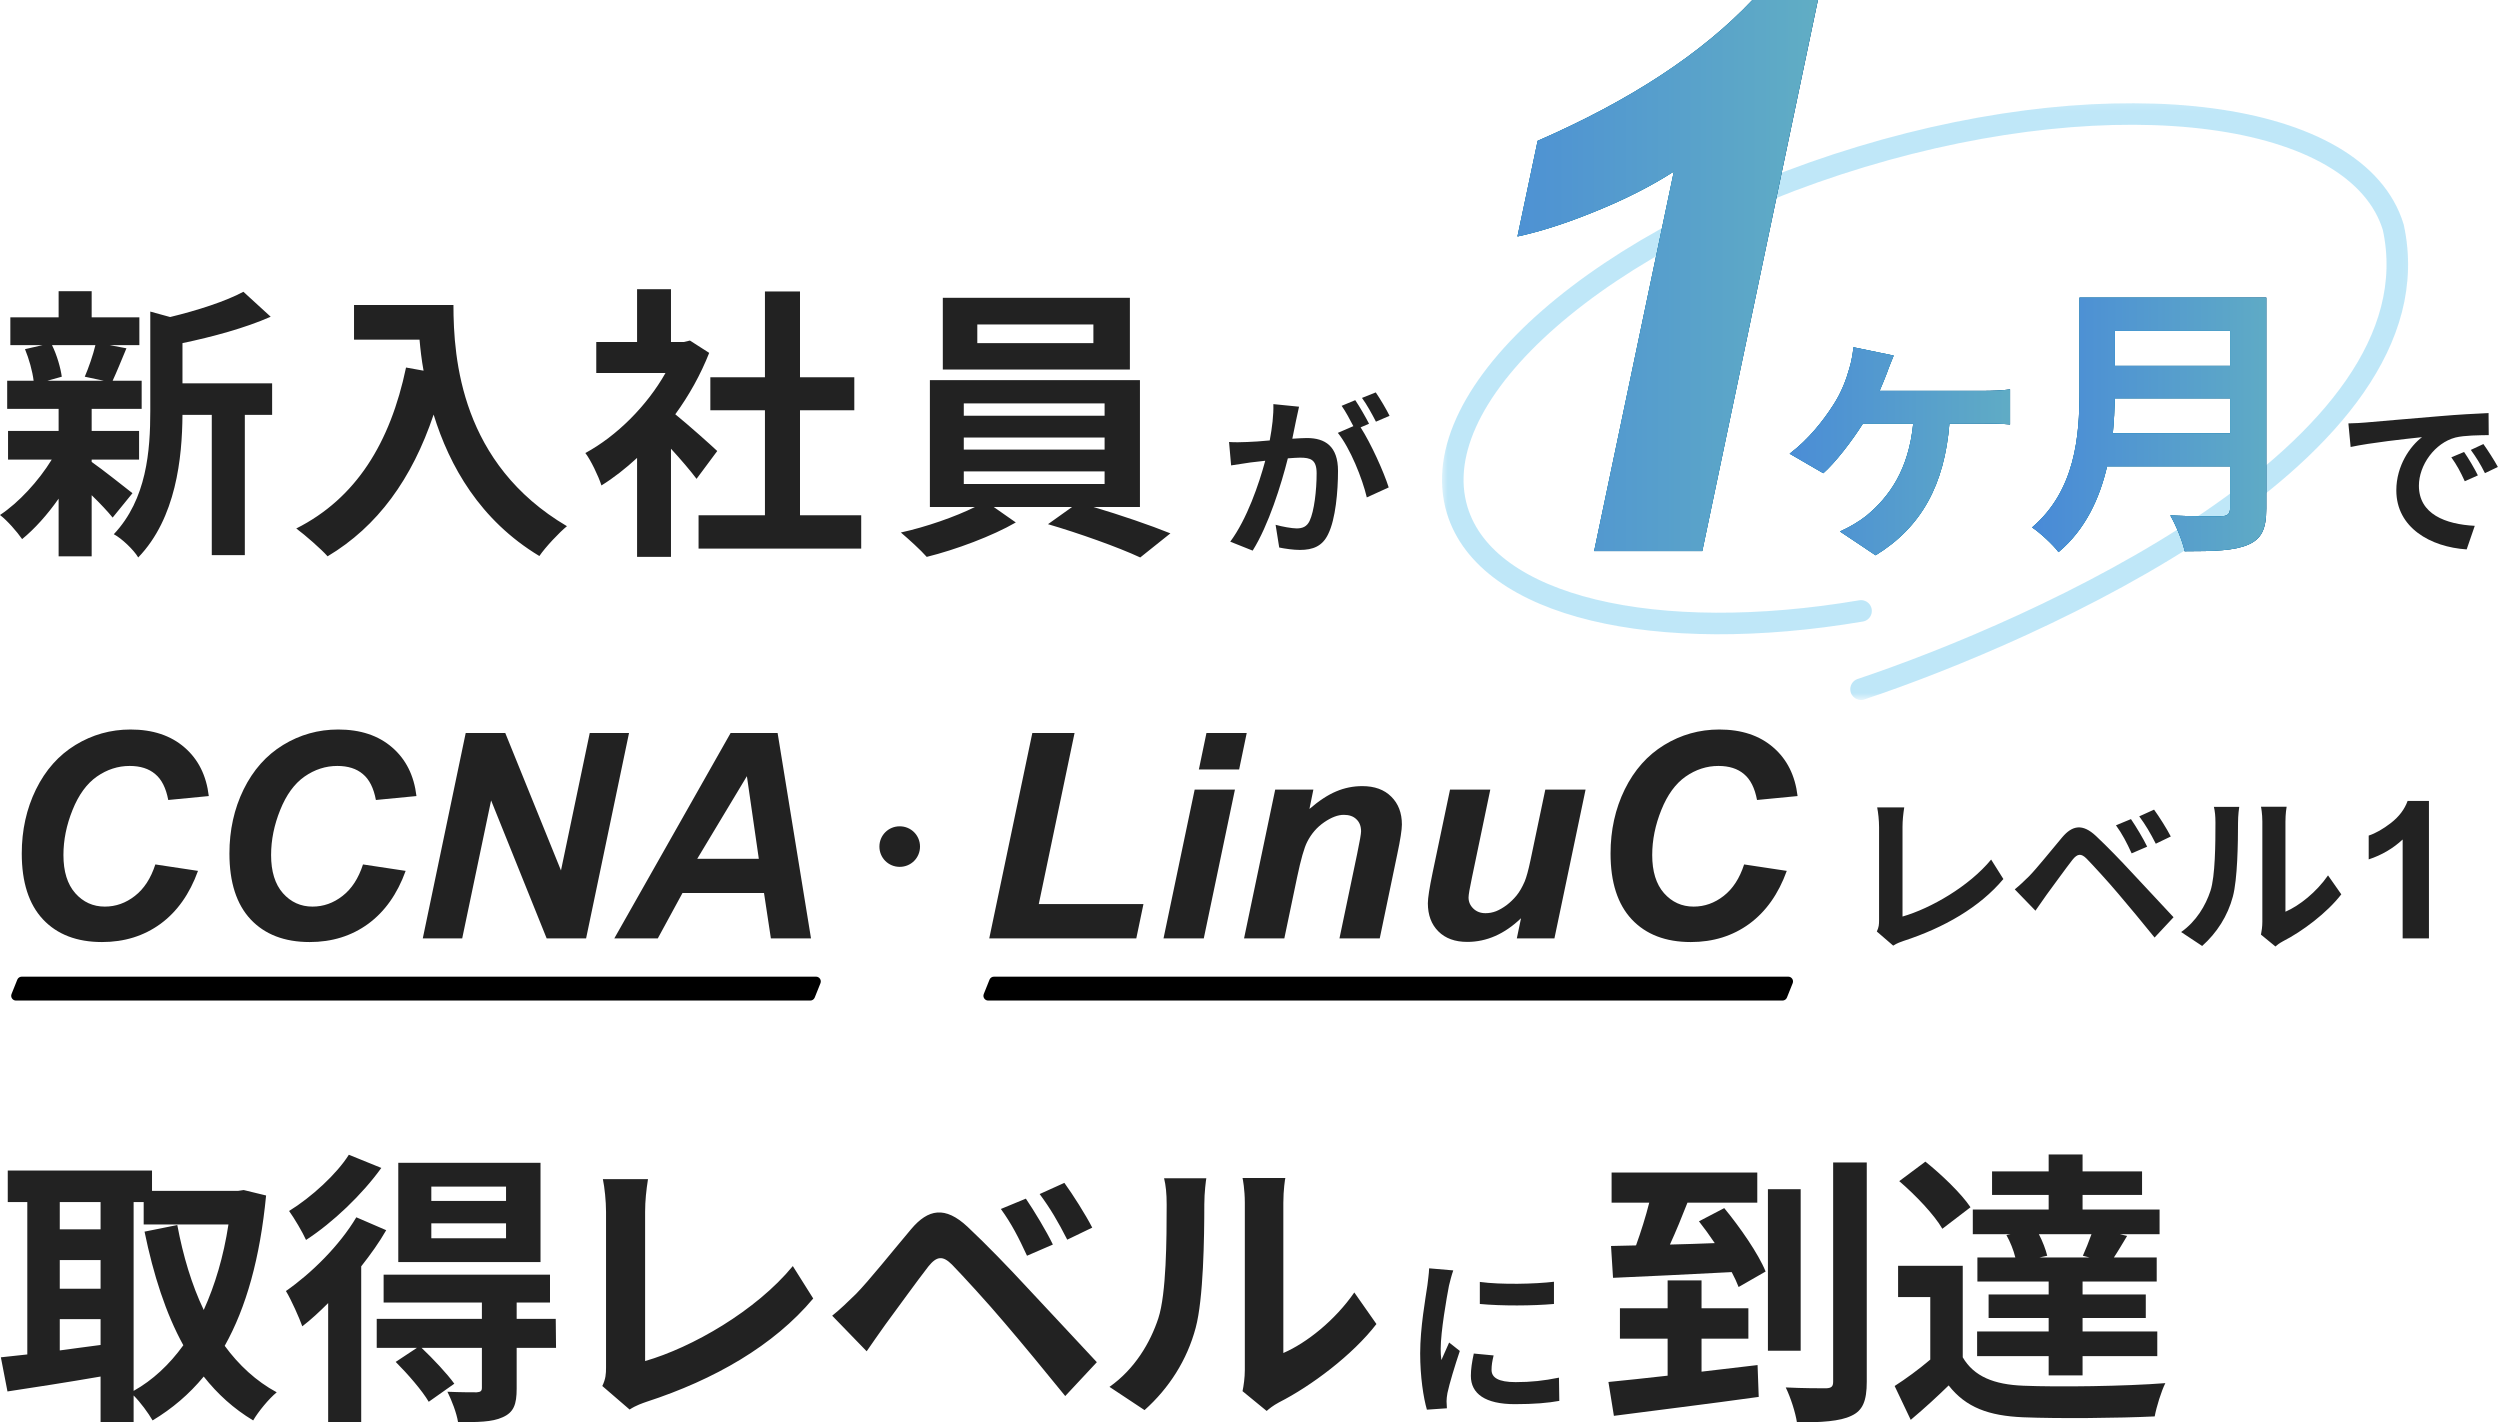 <svg width="348" height="198" viewBox="0 0 348 198" fill="none" xmlns="http://www.w3.org/2000/svg">
<path d="M326.896 58.937C327.856 58.913 328.792 58.865 329.248 58.817C331.264 58.649 335.224 58.29 339.616 57.93C342.088 57.715 344.704 57.571 346.408 57.499L346.432 60.566C345.136 60.59 343.072 60.59 341.8 60.902C338.896 61.669 336.712 64.76 336.712 67.612C336.712 71.566 340.408 72.98 344.488 73.195L343.36 76.478C338.32 76.143 333.568 73.459 333.568 68.259C333.568 64.808 335.512 62.076 337.144 60.854C334.888 61.094 329.992 61.621 327.208 62.22L326.896 58.937ZM343 62.915C343.6 63.778 344.464 65.239 344.92 66.174L343.096 66.989C342.496 65.671 341.992 64.736 341.224 63.658L343 62.915ZM345.688 61.812C346.288 62.651 347.2 64.065 347.704 65L345.904 65.862C345.256 64.568 344.704 63.682 343.936 62.627L345.688 61.812Z" fill="#222222"/>
<mask id="mask0_495_3" style="mask-type:luminance" maskUnits="userSpaceOnUse" x="200" y="14" width="136" height="84">
<path d="M335.907 14.135H200.573V97.343H335.907V14.135Z" fill="white"/>
</mask>
<g mask="url(#mask0_495_3)">
<path d="M259.058 95.936C282.95 87.948 339.95 62.986 333.147 31.643C328.211 15.356 295.04 10.967 259.058 21.839C223.076 32.712 197.908 54.729 202.845 71.016C206.947 84.551 230.548 89.87 259.058 85.04" stroke="#00A0E6" stroke-opacity="0.25" stroke-width="3" stroke-linecap="round"/>
</g>
<path d="M294.107 60.319H310.427V55.446H294.387C294.347 56.964 294.267 58.641 294.107 60.319ZM310.427 46.06H294.387V50.933H310.427V46.06ZM315.467 41.427V70.783C315.467 73.659 314.787 75.017 312.947 75.815C311.027 76.654 308.227 76.734 304.107 76.734C303.827 75.336 302.867 73.059 302.107 71.742C304.907 71.901 308.267 71.861 309.147 71.861C310.107 71.861 310.427 71.542 310.427 70.703V64.912H293.307C292.267 69.385 290.267 73.739 286.547 76.854C285.827 75.855 283.907 74.098 282.867 73.419C288.907 68.267 289.467 60.638 289.467 54.567V41.427H315.467Z" fill="#222222"/>
<path d="M294.107 60.319H310.427V55.446H294.387C294.347 56.964 294.267 58.641 294.107 60.319ZM310.427 46.06H294.387V50.933H310.427V46.06ZM315.467 41.427V70.783C315.467 73.659 314.787 75.017 312.947 75.815C311.027 76.654 308.227 76.734 304.107 76.734C303.827 75.336 302.867 73.059 302.107 71.742C304.907 71.901 308.267 71.861 309.147 71.861C310.107 71.861 310.427 71.542 310.427 70.703V64.912H293.307C292.267 69.385 290.267 73.739 286.547 76.854C285.827 75.855 283.907 74.098 282.867 73.419C288.907 68.267 289.467 60.638 289.467 54.567V41.427H315.467Z" fill="url(#paint0_linear_495_3)"/>
<path d="M294.107 60.319H310.427V55.446H294.387C294.347 56.964 294.267 58.641 294.107 60.319ZM310.427 46.06H294.387V50.933H310.427V46.06ZM315.467 41.427V70.783C315.467 73.659 314.787 75.017 312.947 75.815C311.027 76.654 308.227 76.734 304.107 76.734C303.827 75.336 302.867 73.059 302.107 71.742C304.907 71.901 308.267 71.861 309.147 71.861C310.107 71.861 310.427 71.542 310.427 70.703V64.912H293.307C292.267 69.385 290.267 73.739 286.547 76.854C285.827 75.855 283.907 74.098 282.867 73.419C288.907 68.267 289.467 60.638 289.467 54.567V41.427H315.467Z" fill="url(#paint1_linear_495_3)"/>
<path d="M263.6 49.495C263.24 50.413 262.92 51.132 262.68 51.851C262.4 52.57 262.04 53.489 261.64 54.407H276.24C277.12 54.407 278.72 54.367 279.8 54.208V59.08C278.56 58.96 277.04 58.96 276.24 58.96H271.36C270.68 67.428 267.48 73.379 261.08 77.293L256.12 73.978C257.24 73.499 258.76 72.62 259.72 71.861C263.04 69.145 265.68 65.351 266.32 58.96H259.32C257.76 61.437 255.44 64.432 253.8 65.87L249.12 63.154C251.72 61.197 253.8 58.561 255.2 56.364C256.32 54.647 257 52.85 257.44 51.252C257.72 50.333 257.92 49.175 258 48.336L263.6 49.495Z" fill="#222222"/>
<path d="M263.6 49.495C263.24 50.413 262.92 51.132 262.68 51.851C262.4 52.57 262.04 53.489 261.64 54.407H276.24C277.12 54.407 278.72 54.367 279.8 54.208V59.08C278.56 58.96 277.04 58.96 276.24 58.96H271.36C270.68 67.428 267.48 73.379 261.08 77.293L256.12 73.978C257.24 73.499 258.76 72.62 259.72 71.861C263.04 69.145 265.68 65.351 266.32 58.96H259.32C257.76 61.437 255.44 64.432 253.8 65.87L249.12 63.154C251.72 61.197 253.8 58.561 255.2 56.364C256.32 54.647 257 52.85 257.44 51.252C257.72 50.333 257.92 49.175 258 48.336L263.6 49.495Z" fill="url(#paint2_linear_495_3)"/>
<path d="M263.6 49.495C263.24 50.413 262.92 51.132 262.68 51.851C262.4 52.57 262.04 53.489 261.64 54.407H276.24C277.12 54.407 278.72 54.367 279.8 54.208V59.08C278.56 58.96 277.04 58.96 276.24 58.96H271.36C270.68 67.428 267.48 73.379 261.08 77.293L256.12 73.978C257.24 73.499 258.76 72.62 259.72 71.861C263.04 69.145 265.68 65.351 266.32 58.96H259.32C257.76 61.437 255.44 64.432 253.8 65.87L249.12 63.154C251.72 61.197 253.8 58.561 255.2 56.364C256.32 54.647 257 52.85 257.44 51.252C257.72 50.333 257.92 49.175 258 48.336L263.6 49.495Z" fill="url(#paint3_linear_495_3)"/>
<path d="M211.229 32.919L214.042 19.606C226.924 13.989 236.889 7.454 243.938 0H253.053L236.959 76.707H221.907L233.001 23.87C229.875 25.881 226.264 27.719 222.167 29.383C218.105 31.047 214.459 32.226 211.229 32.919Z" fill="#222222"/>
<path d="M211.229 32.919L214.042 19.606C226.924 13.989 236.889 7.454 243.938 0H253.053L236.959 76.707H221.907L233.001 23.87C229.875 25.881 226.264 27.719 222.167 29.383C218.105 31.047 214.459 32.226 211.229 32.919Z" fill="url(#paint4_linear_495_3)"/>
<path d="M211.229 32.919L214.042 19.606C226.924 13.989 236.889 7.454 243.938 0H253.053L236.959 76.707H221.907L233.001 23.87C229.875 25.881 226.264 27.719 222.167 29.383C218.105 31.047 214.459 32.226 211.229 32.919Z" fill="url(#paint5_linear_495_3)"/>
<path d="M180.827 56.612C180.683 57.235 180.515 58.002 180.395 58.601C180.251 59.32 180.059 60.207 179.891 61.069C180.707 61.021 181.403 60.974 181.907 60.974C184.451 60.974 186.251 62.1 186.251 65.551C186.251 68.378 185.915 72.26 184.883 74.345C184.091 76.023 182.771 76.55 180.947 76.55C180.035 76.55 178.883 76.382 178.067 76.215L177.563 73.051C178.475 73.315 179.867 73.555 180.491 73.555C181.307 73.555 181.907 73.315 182.291 72.524C182.939 71.158 183.275 68.258 183.275 65.886C183.275 63.969 182.435 63.705 180.947 63.705C180.563 63.705 179.963 63.753 179.267 63.801C178.355 67.444 176.579 73.123 174.371 76.646L171.251 75.4C173.579 72.26 175.235 67.42 176.123 64.137C175.259 64.233 174.491 64.328 174.059 64.376C173.363 64.496 172.115 64.664 171.371 64.784L171.083 61.525C171.971 61.596 172.763 61.549 173.651 61.525C174.395 61.501 175.523 61.429 176.747 61.309C177.083 59.512 177.299 57.762 177.251 56.253L180.827 56.612ZM191.507 54.623C192.131 55.534 193.019 57.043 193.427 57.882L191.531 58.697C191.027 57.714 190.259 56.3 189.587 55.39L191.507 54.623ZM188.651 55.701C189.251 56.588 190.115 58.098 190.571 58.984L189.395 59.488C190.835 61.716 192.635 65.718 193.307 67.851L190.259 69.241C189.635 66.581 187.931 62.363 186.227 60.255L188.387 59.32C187.907 58.409 187.307 57.259 186.755 56.492L188.651 55.701Z" fill="#222222"/>
<path d="M13.28 48.044H7.24C7.92 49.402 8.44 51.239 8.6 52.437L6.6 52.996H14.44L11.8 52.437C12.32 51.239 12.96 49.402 13.28 48.044ZM12.76 63.98V64.299C14.2 65.298 17.52 67.934 18.44 68.653L15.68 72.047C15.04 71.249 13.92 70.05 12.76 68.932V77.439H8.16V69.411C6.6 71.648 4.8 73.645 3.08 75.043C2.36 74.004 1 72.447 0 71.688C2.6 69.971 5.36 66.975 7.2 63.98H1.12V59.986H8.16V56.91H1V52.996H4.68C4.52 51.678 4.04 49.961 3.48 48.603L5.92 48.044H1.44V44.169H8.16V40.535H12.76V44.169H19.4V48.044H15.28L17.6 48.483C16.88 50.2 16.24 51.798 15.68 52.996H19.72V56.91H12.76V59.986H19.36V63.98H12.76ZM37.88 53.356V57.749H34.08V77.279H29.48V57.749H25.4C25.36 63.7 24.52 72.127 19.24 77.599C18.64 76.561 16.92 74.923 15.84 74.364C20.44 69.491 20.92 62.702 20.92 57.19V43.371L23.68 44.13C27.48 43.211 31.44 41.933 33.88 40.615L37.68 44.09C34.16 45.647 29.6 46.885 25.4 47.764V53.356H37.88ZM49.28 42.452H63.12C63.12 50.001 64.2 64.579 78.92 73.246C77.88 74.084 75.92 76.161 75.08 77.399C66.8 72.407 62.56 64.858 60.36 57.709C57.36 66.656 52.56 73.286 45.6 77.439C44.72 76.441 42.48 74.484 41.24 73.565C49.56 69.371 54.32 61.663 56.52 51.159L58.96 51.598C58.68 50.081 58.52 48.643 58.4 47.285H49.28V42.452ZM99.84 62.781L96.96 66.656C96.12 65.537 94.76 63.94 93.4 62.462V77.519H88.68V63.74C87.08 65.218 85.4 66.536 83.72 67.574C83.32 66.296 82.2 63.98 81.48 63.061C85.84 60.705 90.04 56.511 92.64 51.918H83V47.604H88.68V40.255H93.4V47.604H95.2L96.04 47.405L98.72 49.122C97.52 52.157 95.92 55.033 94 57.669C95.92 59.227 99 61.983 99.84 62.781ZM111.36 71.728H119.88V76.361H97.24V71.728H106.48V57.11H98.88V52.517H106.48V40.575H111.36V52.517H118.92V57.11H111.36V71.728ZM152.2 47.764V45.168H136.04V47.764H152.2ZM157.28 41.454V51.438H131.24V41.454H157.28ZM134.16 65.617V67.374H153.76V65.617H134.16ZM134.16 60.904V62.582H153.76V60.904H134.16ZM134.16 56.151V57.869H153.76V56.151H134.16ZM158.68 70.57H152.2C155.96 71.688 160.16 73.126 162.92 74.244L158.72 77.599C155.64 76.161 150.12 74.204 145.88 72.966L149.24 70.57H138.32L141.4 72.726C138.16 74.604 133.04 76.521 129 77.519C128.12 76.521 126.48 75.043 125.4 74.124C128.88 73.365 133 71.928 135.72 70.57H129.44V52.916H158.68V70.57Z" fill="#222222"/>
<path d="M205.992 178.444C208.944 178.852 213.72 178.732 216.312 178.42V181.512C213.36 181.775 209.016 181.799 205.992 181.512V178.444ZM207.912 188.677C207.72 189.468 207.624 190.043 207.624 190.69C207.624 191.744 208.536 192.391 210.984 192.391C213.12 192.391 214.896 192.2 217.008 191.768L217.056 195.003C215.496 195.291 213.576 195.459 210.864 195.459C206.736 195.459 204.744 193.997 204.744 191.529C204.744 190.594 204.888 189.636 205.152 188.413L207.912 188.677ZM202.296 176.839C202.104 177.342 201.792 178.54 201.696 178.972C201.384 180.577 200.544 185.37 200.544 187.766C200.544 188.222 200.568 188.845 200.64 189.324C201 188.509 201.384 187.67 201.72 186.88L203.208 188.054C202.536 190.043 201.744 192.655 201.48 193.925C201.408 194.285 201.36 194.812 201.36 195.051C201.36 195.315 201.384 195.698 201.408 196.034L198.624 196.226C198.144 194.572 197.688 191.648 197.688 188.389C197.688 184.795 198.432 180.745 198.696 178.9C198.768 178.229 198.912 177.318 198.936 176.551L202.296 176.839Z" fill="#222222"/>
<path d="M236.854 190.935L244.654 190.016L244.814 194.449C237.694 195.448 230.054 196.366 224.654 197.085L223.894 192.372C226.214 192.133 229.054 191.853 232.134 191.494V186.342H225.494V182.108H232.134V178.234H236.854V182.108H243.374V186.342H236.854V190.935ZM236.494 170.006L240.014 168.169C242.214 170.845 244.774 174.519 245.774 176.996L242.014 179.152C241.774 178.513 241.454 177.834 241.054 177.076C235.134 177.395 228.974 177.675 224.534 177.874L224.254 173.441L227.734 173.361C228.414 171.484 229.094 169.327 229.574 167.41H224.334V163.216H244.614V167.41H234.894C234.134 169.367 233.294 171.404 232.454 173.241C234.454 173.201 236.574 173.121 238.694 173.042C237.974 171.963 237.214 170.925 236.494 170.006ZM250.654 165.533V188.019H246.094V165.533H250.654ZM255.174 161.819H259.854V192.332C259.854 195.008 259.294 196.366 257.694 197.085C256.134 197.844 253.534 198.004 250.134 198.004C249.934 196.646 249.254 194.529 248.574 193.131C250.974 193.251 253.414 193.251 254.214 193.251C254.934 193.211 255.174 193.011 255.174 192.332V161.819ZM290.854 175.039L289.934 174.799C290.334 173.92 290.774 172.802 291.134 171.803H283.814C284.334 172.802 284.774 173.96 284.974 174.799L283.894 175.039H290.854ZM279.294 171.923L279.854 171.803H274.614V168.369H285.174V166.332H277.294V163.057H285.174V160.7H289.894V163.057H298.174V166.332H289.894V168.369H300.614V171.803H295.094L296.094 172.043C295.414 173.161 294.814 174.2 294.254 175.039H300.214V178.394H289.894V180.191H298.694V183.466H289.894V185.343H300.294V188.778H289.894V191.454H285.174V188.778H275.214V185.343H285.174V183.466H276.814V180.191H285.174V178.394H275.254V175.039H280.534C280.294 174.04 279.814 172.842 279.294 171.923ZM274.294 168.049L270.374 171.045C269.254 169.088 266.614 166.332 264.374 164.415L268.014 161.699C270.254 163.496 273.014 166.132 274.294 168.049ZM273.214 176.197V188.938C274.774 191.614 277.574 192.732 281.654 192.892C286.454 193.091 295.894 192.972 301.414 192.532C300.854 193.651 300.174 195.847 299.934 197.165C294.974 197.405 286.494 197.485 281.614 197.285C276.854 197.085 273.654 195.927 271.254 192.852C269.654 194.409 268.014 195.927 265.974 197.644L263.734 192.932C265.294 191.933 267.094 190.615 268.694 189.257V180.55H264.214V176.197H273.214Z" fill="#222222"/>
<path d="M18.6 167.33V193.611C21.24 192.133 23.56 189.976 25.52 187.26C23.08 182.827 21.36 177.475 20.12 171.444L24.68 170.525C25.48 174.799 26.68 178.833 28.36 182.348C29.92 178.913 31.12 174.919 31.8 170.446H20V167.33H18.6ZM8.32 183.626V187.979C10.16 187.74 12.08 187.46 14 187.22V183.626H8.32ZM8.32 175.398V179.392H14V175.398H8.32ZM14 167.33H8.32V171.125H14V167.33ZM33.92 165.653L37.04 166.412C36.2 175.119 34.28 181.988 31.28 187.34C33.24 190.016 35.64 192.253 38.52 193.81C37.44 194.689 35.96 196.486 35.24 197.724C32.52 196.087 30.28 194.05 28.36 191.614C26.32 194.09 23.96 196.087 21.24 197.724C20.64 196.686 19.56 195.208 18.6 194.25V198.004H14V191.614C9.4 192.412 4.72 193.131 1.04 193.691L0.12 188.938C1.2 188.818 2.44 188.698 3.8 188.538V167.33H1.08V162.937H21.16V165.773H33.12L33.92 165.653ZM70.44 167.171V165.174H60.04V167.171H70.44ZM70.44 172.363V170.286H60.04V172.363H70.44ZM75.24 161.859V175.678H55.44V161.859H75.24ZM48.56 160.74L53.08 162.577C50.44 166.252 46.36 170.166 42.6 172.602C42.12 171.524 40.96 169.567 40.24 168.568C43.36 166.651 46.88 163.416 48.56 160.74ZM49.6 169.447L53.76 171.244C52.8 172.922 51.6 174.599 50.28 176.277V197.964H45.68V181.389C44.48 182.587 43.28 183.706 42.08 184.624C41.72 183.586 40.52 180.87 39.8 179.712C43.36 177.235 47.28 173.361 49.6 169.447ZM77.36 183.586L77.4 187.62H71.92V193.291C71.92 195.488 71.52 196.606 69.96 197.285C68.48 197.964 66.48 197.964 63.76 197.964C63.56 196.686 62.88 194.929 62.28 193.73C63.96 193.81 65.84 193.81 66.36 193.81C66.92 193.77 67.08 193.611 67.08 193.171V187.62H58.68C60.28 189.137 62.24 191.214 63.24 192.612L59.68 195.128C58.8 193.611 56.76 191.254 55.08 189.577L58.04 187.62H52.44V183.586H67.08V181.309H53.4V177.435H76.56V181.309H71.92V183.586H77.36ZM83.84 192.932C84.32 191.933 84.36 191.254 84.36 190.336V168.688C84.36 167.171 84.16 165.293 83.92 164.135H90.2C89.96 165.693 89.8 167.131 89.8 168.688V189.457C96.32 187.58 105.24 182.467 110.36 176.237L113.2 180.75C107.72 187.3 99.44 192.053 90 195.128C89.44 195.328 88.56 195.608 87.64 196.207L83.84 192.932ZM142.8 166.851C143.92 168.489 145.68 171.404 146.56 173.241L142.96 174.799C141.8 172.283 140.8 170.326 139.32 168.289L142.8 166.851ZM148.16 164.654C149.32 166.252 151.12 169.088 152.04 170.885L148.56 172.562C147.28 170.046 146.2 168.209 144.72 166.212L148.16 164.654ZM115.84 183.146C117.04 182.188 117.92 181.309 119.16 180.111C120.96 178.274 124.08 174.36 126.84 171.085C129.2 168.289 131.56 167.85 134.68 170.765C137.36 173.281 140.44 176.477 142.84 179.073C145.52 181.908 149.6 186.342 152.68 189.617L148.28 194.33C145.6 191.015 142.2 186.901 139.84 184.145C137.52 181.389 133.96 177.515 132.52 176.037C131.24 174.759 130.4 174.839 129.24 176.277C127.68 178.274 124.84 182.228 123.24 184.385C122.32 185.663 121.36 187.061 120.64 188.099L115.84 183.146ZM172.96 193.651C173.12 192.892 173.28 191.773 173.28 190.695V167.41C173.28 165.613 173 164.095 172.96 163.975H178.92C178.88 164.095 178.64 165.653 178.64 167.45V188.339C181.88 186.941 185.84 183.785 188.52 179.911L191.6 184.305C188.28 188.618 182.52 192.932 178.04 195.208C177.16 195.688 176.68 196.087 176.32 196.406L172.96 193.651ZM154.44 193.052C157.96 190.575 160.12 186.901 161.24 183.506C162.36 180.071 162.4 172.522 162.4 167.69C162.4 166.092 162.28 165.014 162.04 164.015H167.92C167.88 164.215 167.64 165.972 167.64 167.65C167.64 172.363 167.52 180.79 166.44 184.824C165.24 189.337 162.72 193.251 159.32 196.287L154.44 193.052Z" fill="#222222"/>
<path d="M21.623 120.329L27.561 121.226C26.402 124.437 24.663 126.895 22.346 128.598C20.028 130.288 17.313 131.133 14.201 131.133C10.699 131.133 7.958 130.08 5.979 127.974C4.012 125.868 3.029 122.812 3.029 118.808C3.029 115.557 3.687 112.586 5.002 109.895C6.33 107.191 8.166 105.124 10.51 103.694C12.854 102.264 15.406 101.548 18.166 101.548C21.265 101.548 23.771 102.38 25.686 104.045C27.6 105.696 28.726 107.952 29.064 110.812L23.42 111.358C23.107 109.694 22.502 108.491 21.604 107.75C20.718 106.996 19.533 106.619 18.049 106.619C16.421 106.619 14.898 107.113 13.479 108.101C12.072 109.089 10.946 110.637 10.1 112.743C9.253 114.836 8.83 116.929 8.83 119.022C8.83 121.311 9.377 123.079 10.471 124.327C11.578 125.575 12.951 126.199 14.592 126.199C16.115 126.199 17.508 125.705 18.771 124.717C20.047 123.729 20.998 122.266 21.623 120.329ZM50.529 120.329L56.467 121.226C55.308 124.437 53.57 126.895 51.252 128.598C48.934 130.288 46.219 131.133 43.107 131.133C39.605 131.133 36.864 130.08 34.885 127.974C32.919 125.868 31.936 122.812 31.936 118.808C31.936 115.557 32.593 112.586 33.908 109.895C35.236 107.191 37.072 105.124 39.416 103.694C41.76 102.264 44.312 101.548 47.072 101.548C50.171 101.548 52.678 102.38 54.592 104.045C56.506 105.696 57.632 107.952 57.971 110.812L52.326 111.358C52.014 109.694 51.408 108.491 50.51 107.75C49.624 106.996 48.439 106.619 46.955 106.619C45.328 106.619 43.804 107.113 42.385 108.101C40.978 109.089 39.852 110.637 39.006 112.743C38.16 114.836 37.736 116.929 37.736 119.022C37.736 121.311 38.283 123.079 39.377 124.327C40.484 125.575 41.857 126.199 43.498 126.199C45.022 126.199 46.415 125.705 47.678 124.717C48.954 123.729 49.904 122.266 50.529 120.329ZM81.584 130.626H76.096L68.362 111.417L64.338 130.626H58.85L64.826 102.036H70.334L78.088 121.167L82.092 102.036H87.56L81.584 130.626ZM106.35 124.307H95.002L91.564 130.626H85.51L101.701 102.036H108.244L112.893 130.626H107.307L106.35 124.307ZM105.627 119.549L103.967 108.043L97.053 119.549H105.627Z" fill="#222222"/>
<path d="M125.24 115.022C126.813 115.022 128.066 116.274 128.066 117.845C128.066 119.416 126.813 120.667 125.24 120.667C123.666 120.667 122.413 119.416 122.413 117.845C122.413 116.274 123.666 115.022 125.24 115.022Z" fill="#222222"/>
<path d="M137.703 130.626L143.699 102.036H149.578L144.598 125.848H159.168L158.172 130.626H137.703ZM167.938 102.036H173.543L172.488 107.107H166.883L167.938 102.036ZM166.297 109.915H171.902L167.566 130.626H161.961L166.297 109.915ZM177.508 109.915H182.82L182.274 112.606C183.602 111.462 184.838 110.649 185.984 110.169C187.143 109.674 188.361 109.427 189.637 109.427C191.342 109.427 192.684 109.915 193.66 110.89C194.65 111.865 195.144 113.159 195.144 114.771C195.144 115.499 194.93 116.877 194.5 118.906L192.059 130.626H186.453L188.914 118.866C189.279 117.111 189.461 116.064 189.461 115.726C189.461 115.011 189.246 114.452 188.816 114.049C188.4 113.633 187.814 113.425 187.059 113.425C186.238 113.425 185.327 113.77 184.324 114.459C183.322 115.148 182.534 116.058 181.961 117.189C181.544 117.995 181.076 119.64 180.555 122.123L178.778 130.626H173.172L177.508 109.915ZM201.844 109.915H207.449L204.891 122.181C204.578 123.65 204.422 124.567 204.422 124.931C204.422 125.53 204.643 126.043 205.086 126.472C205.529 126.901 206.095 127.116 206.785 127.116C207.28 127.116 207.768 127.025 208.25 126.842C208.732 126.647 209.226 126.362 209.734 125.984C210.242 125.594 210.698 125.152 211.102 124.658C211.505 124.164 211.883 123.514 212.234 122.708C212.482 122.11 212.749 121.135 213.035 119.783L215.106 109.915H220.711L216.375 130.626H211.141L211.726 127.817C209.435 130.015 206.942 131.113 204.246 131.113C202.54 131.113 201.199 130.626 200.223 129.651C199.246 128.675 198.758 127.369 198.758 125.731C198.758 125.016 198.979 123.592 199.422 121.46L201.844 109.915ZM242.781 120.329L248.719 121.226C247.56 124.437 245.822 126.895 243.504 128.598C241.186 130.288 238.472 131.133 235.36 131.133C231.857 131.133 229.116 130.08 227.137 127.974C225.17 125.868 224.188 122.812 224.188 118.808C224.188 115.557 224.845 112.586 226.16 109.895C227.488 107.191 229.324 105.124 231.668 103.694C234.012 102.264 236.564 101.548 239.324 101.548C242.423 101.548 244.93 102.38 246.844 104.045C248.758 105.696 249.884 107.952 250.223 110.812L244.578 111.358C244.266 109.694 243.66 108.491 242.762 107.75C241.876 106.996 240.692 106.619 239.207 106.619C237.58 106.619 236.056 107.113 234.637 108.101C233.23 109.089 232.104 110.637 231.258 112.743C230.412 114.836 229.988 116.929 229.988 119.022C229.988 121.311 230.535 123.079 231.629 124.327C232.736 125.575 234.11 126.199 235.75 126.199C237.274 126.199 238.667 125.705 239.93 124.717C241.206 123.729 242.156 122.266 242.781 120.329Z" fill="#222222"/>
<path d="M2.406 136.37C2.507 136.117 2.752 135.951 3.025 135.951H113.589C114.06 135.951 114.383 136.427 114.208 136.864L113.408 138.861C113.307 139.114 113.062 139.279 112.789 139.279H2.225C1.753 139.279 1.431 138.804 1.606 138.367L2.406 136.37Z" fill="black"/>
<path d="M137.74 136.37C137.841 136.117 138.086 135.951 138.359 135.951H248.923C249.394 135.951 249.717 136.427 249.541 136.864L248.741 138.861C248.641 139.114 248.395 139.279 248.123 139.279H137.559C137.087 139.279 136.765 138.804 136.94 138.367L137.74 136.37Z" fill="black"/>
<path d="M261.254 129.668C261.542 129.068 261.566 128.661 261.566 128.11V115.121C261.566 114.211 261.446 113.085 261.302 112.39H265.07C264.926 113.324 264.83 114.187 264.83 115.121V127.583C268.742 126.456 274.094 123.389 277.166 119.651L278.87 122.359C275.582 126.289 270.614 129.14 264.95 130.986C264.614 131.105 264.086 131.273 263.534 131.633L261.254 129.668ZM296.63 114.019C297.302 115.002 298.358 116.751 298.886 117.853L296.726 118.788C296.03 117.278 295.43 116.104 294.542 114.882L296.63 114.019ZM299.846 112.701C300.542 113.66 301.622 115.361 302.174 116.439L300.086 117.446C299.318 115.936 298.67 114.834 297.782 113.636L299.846 112.701ZM280.454 123.796C281.174 123.221 281.702 122.694 282.446 121.975C283.526 120.873 285.398 118.524 287.054 116.559C288.47 114.882 289.886 114.618 291.758 116.368C293.366 117.877 295.214 119.794 296.654 121.352C298.262 123.054 300.71 125.713 302.558 127.679L299.918 130.506C298.31 128.517 296.27 126.049 294.854 124.395C293.462 122.742 291.326 120.417 290.462 119.531C289.694 118.764 289.19 118.812 288.494 119.675C287.558 120.873 285.854 123.245 284.894 124.539C284.342 125.306 283.766 126.145 283.334 126.768L280.454 123.796ZM314.726 130.099C314.822 129.644 314.918 128.973 314.918 128.326V114.355C314.918 113.276 314.75 112.366 314.726 112.294H318.302C318.278 112.366 318.134 113.3 318.134 114.379V126.912C320.078 126.073 322.454 124.18 324.062 121.855L325.91 124.491C323.918 127.079 320.462 129.668 317.774 131.033C317.246 131.321 316.958 131.561 316.742 131.752L314.726 130.099ZM303.614 129.739C305.726 128.254 307.022 126.049 307.694 124.012C308.366 121.951 308.39 117.422 308.39 114.522C308.39 113.564 308.318 112.917 308.174 112.318H311.702C311.678 112.438 311.534 113.492 311.534 114.498C311.534 117.326 311.462 122.383 310.814 124.803C310.094 127.511 308.582 129.859 306.542 131.68L303.614 129.739ZM338.109 130.626H334.45V116.858C333.113 118.106 331.537 119.029 329.723 119.627V116.312C330.678 115.999 331.715 115.41 332.835 114.544C333.955 113.668 334.723 112.65 335.14 111.488H338.109V130.626Z" fill="#222222"/>
<defs>
<linearGradient id="paint0_linear_495_3" x1="317.251" y1="56.072" x2="306.107" y2="56.072" gradientUnits="userSpaceOnUse">
<stop stop-color="#0072BE"/>
<stop offset="1" stop-color="#00A0E6"/>
</linearGradient>
<linearGradient id="paint1_linear_495_3" x1="281.907" y1="56.072" x2="321.907" y2="56.072" gradientUnits="userSpaceOnUse">
<stop stop-color="#4889D8"/>
<stop offset="1" stop-color="#63B1C2"/>
</linearGradient>
<linearGradient id="paint2_linear_495_3" x1="280.583" y1="56.071" x2="269.439" y2="56.071" gradientUnits="userSpaceOnUse">
<stop stop-color="#0072BE"/>
<stop offset="1" stop-color="#00A0E6"/>
</linearGradient>
<linearGradient id="paint3_linear_495_3" x1="245.24" y1="56.071" x2="285.24" y2="56.071" gradientUnits="userSpaceOnUse">
<stop stop-color="#4889D8"/>
<stop offset="1" stop-color="#63B1C2"/>
</linearGradient>
<linearGradient id="paint4_linear_495_3" x1="251.588" y1="40.096" x2="234.873" y2="40.096" gradientUnits="userSpaceOnUse">
<stop stop-color="#0072BE"/>
<stop offset="1" stop-color="#00A0E6"/>
</linearGradient>
<linearGradient id="paint5_linear_495_3" x1="198.573" y1="40.096" x2="258.573" y2="40.096" gradientUnits="userSpaceOnUse">
<stop stop-color="#4889D8"/>
<stop offset="1" stop-color="#63B1C2"/>
</linearGradient>
</defs>
</svg>
